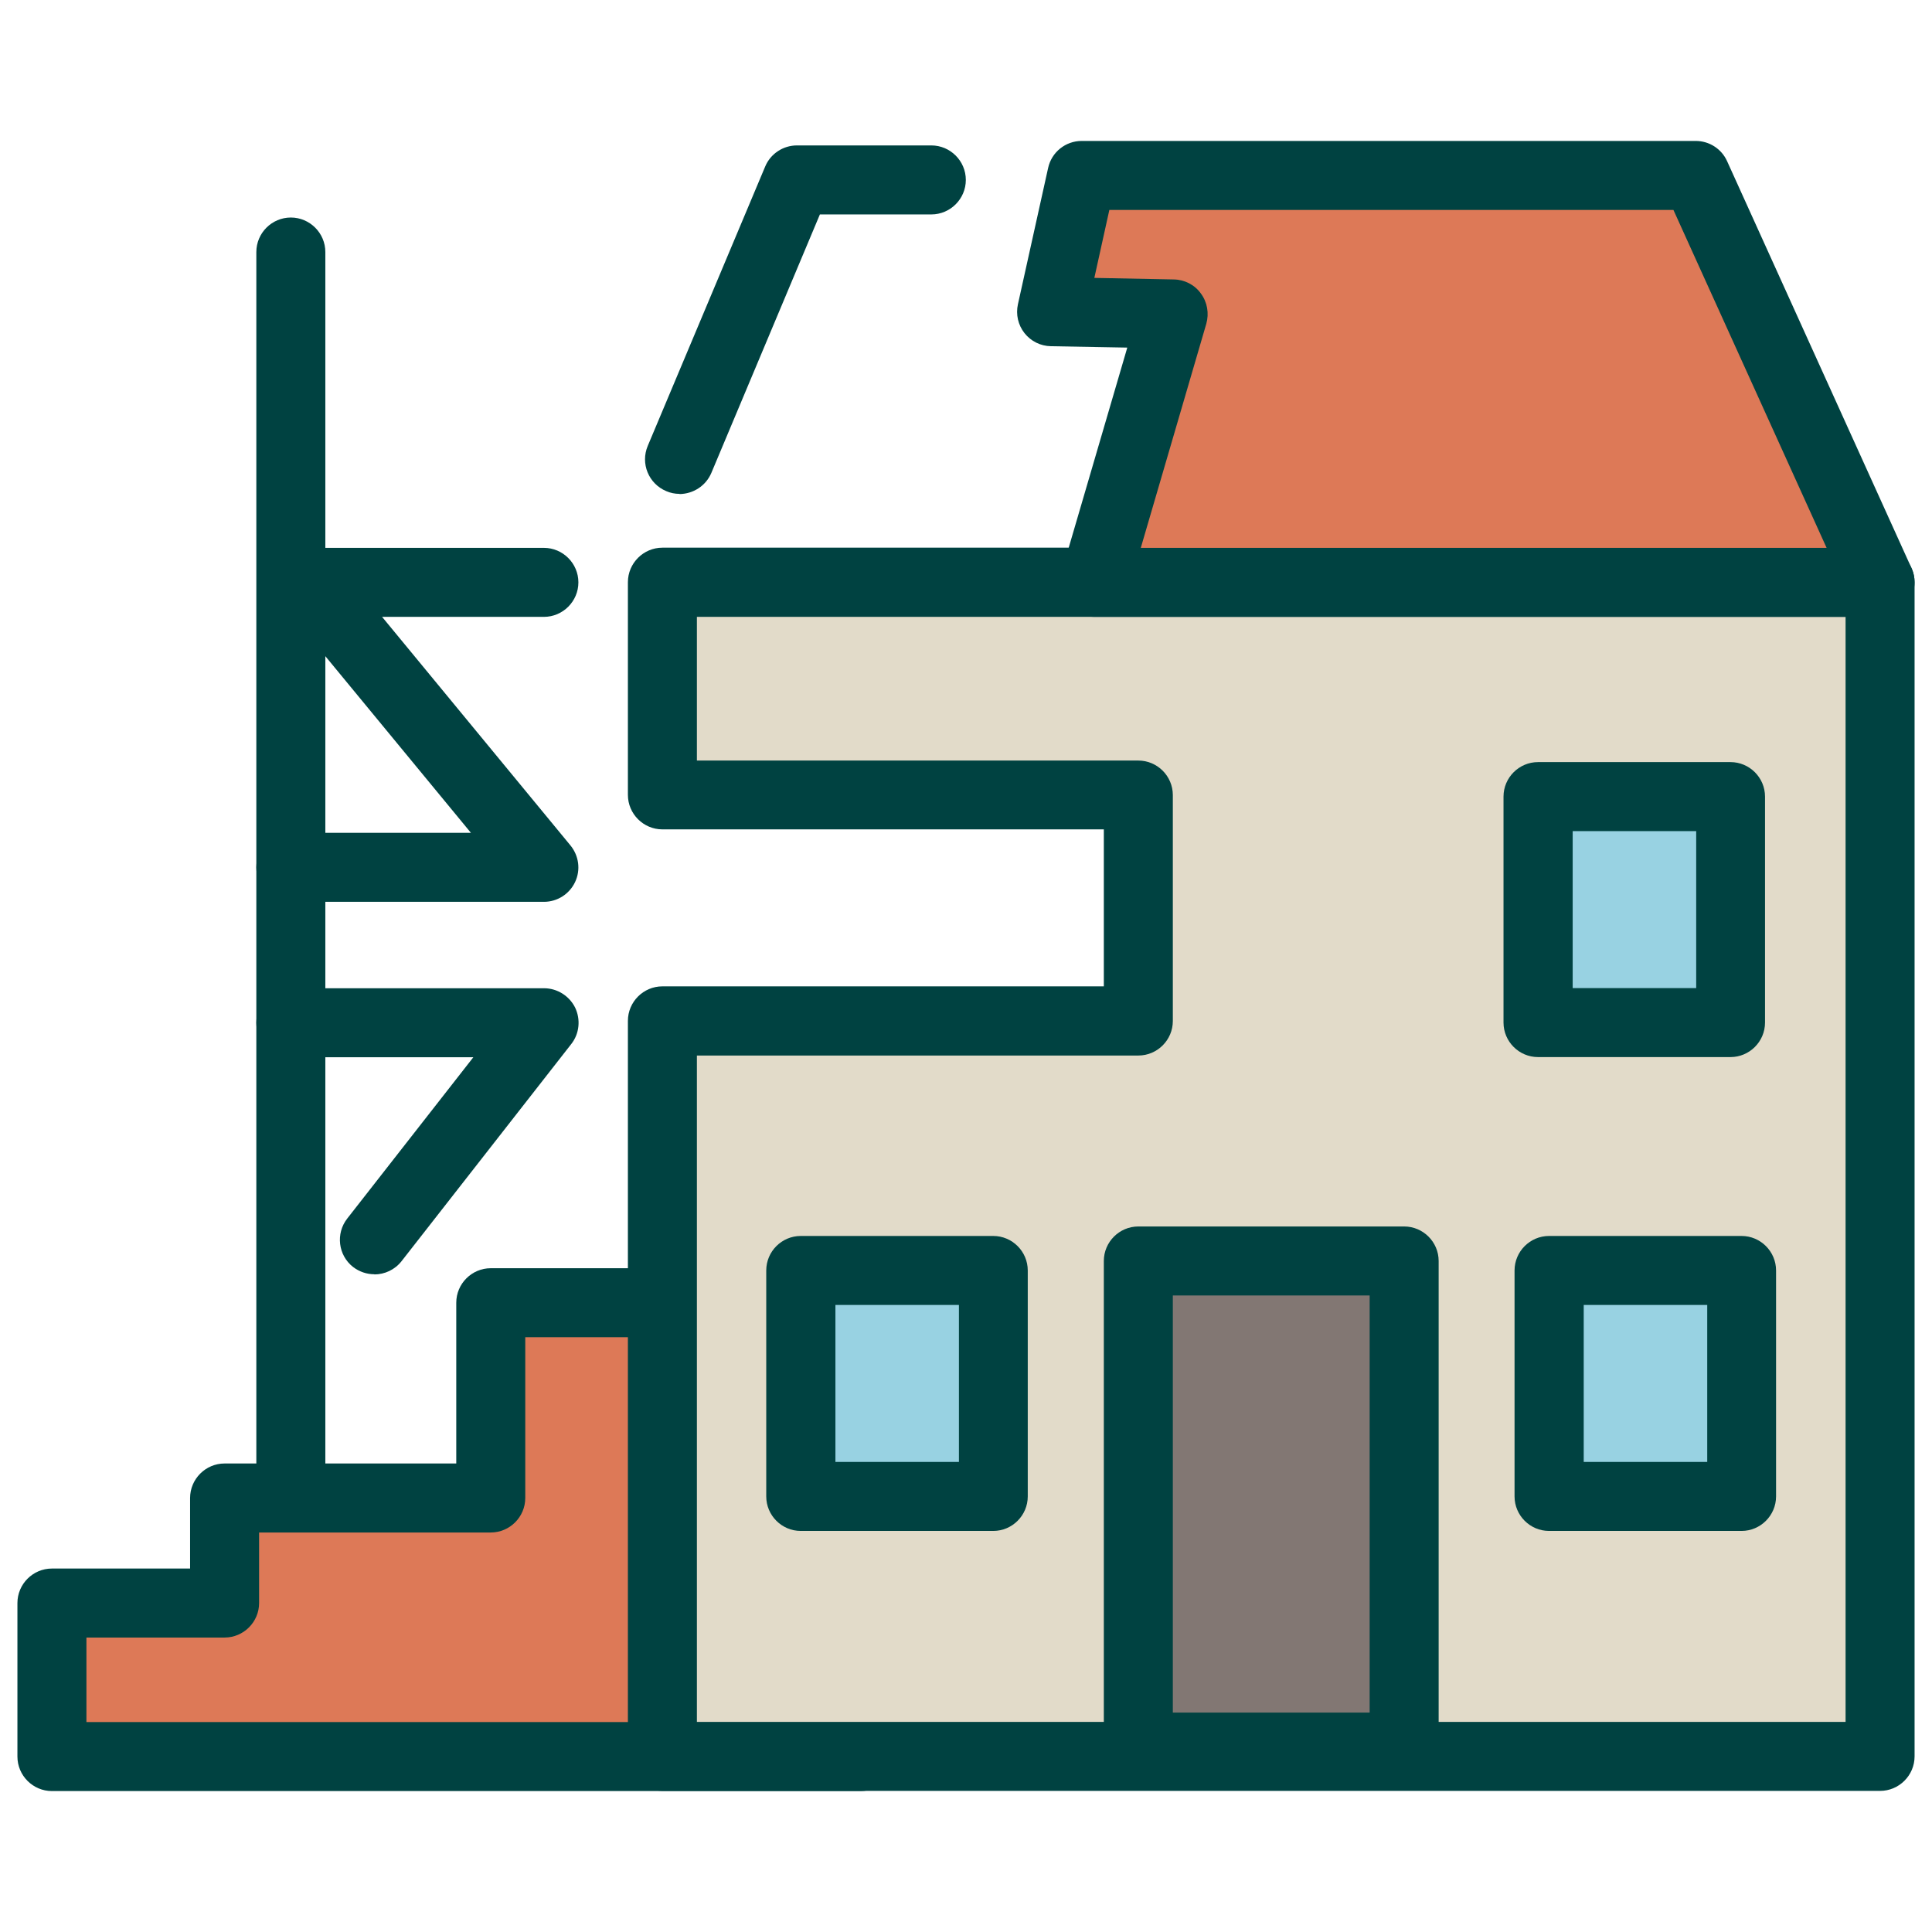 <?xml version="1.0" encoding="UTF-8"?>
<svg id="outline_icons" xmlns="http://www.w3.org/2000/svg" viewBox="0 0 112 112">
  <defs>
    <style>
      .cls-1 {
        fill: none;
      }

      .cls-2 {
        fill: #dd7957;
      }

      .cls-3 {
        fill: #e2dbc9;
      }

      .cls-4 {
        fill: #98d2e2;
      }

      .cls-5 {
        fill: #004241;
      }

      .cls-6 {
        fill: #827773;
      }
    </style>
  </defs>
  <g>
    <g>
      <polyline class="cls-2" points="37.87 75.52 28.44 75.52 28.44 86.84 13.02 86.84 13.02 92.93 3.01 92.93 3.01 101.83 40.37 101.83 49.89 101.83 49.89 92.7 45.79 92.7 45.79 83.85"/>
      <path class="cls-5" d="M49.89,103.83H3.01c-1.1,0-2-.9-2-2v-8.9c0-1.1.9-2,2-2h8.01v-4.09c0-1.1.9-2,2-2h13.43v-9.32c0-1.1.9-2,2-2h9.43c1.1,0,2,.9,2,2s-.9,2-2,2h-7.43v9.32c0,1.1-.9,2-2,2h-13.43v4.09c0,1.1-.9,2-2,2H5.01v4.9h42.88v-5.13h-2.11c-1.1,0-2-.9-2-2v-8.85c0-1.1.9-2,2-2s2,.9,2,2v6.85h2.11c1.1,0,2,.9,2,2v9.13c0,1.1-.9,2-2,2Z"/>
    </g>
    <g>
      <polygon class="cls-3" points="38.4 33.76 38.4 46.09 65.99 46.09 65.99 59.18 38.4 59.18 38.4 101.82 108.99 101.82 108.99 33.76 38.4 33.76"/>
      <path class="cls-5" d="M108.99,103.82H38.4c-1.1,0-2-.9-2-2v-42.64c0-1.1.9-2,2-2h25.59v-9.1h-25.59c-1.1,0-2-.9-2-2v-12.33c0-1.1.9-2,2-2h70.59c1.1,0,2,.9,2,2v68.07c0,1.1-.9,2-2,2ZM40.4,99.82h66.59V35.76H40.4v8.33h25.59c1.1,0,2,.9,2,2v13.1c0,1.1-.9,2-2,2h-25.59v38.64Z"/>
    </g>
    <g>
      <g>
        <rect class="cls-4" x="46.43" y="73.65" width="11.16" height="13.1"/>
        <path class="cls-5" d="M57.58,88.75h-11.16c-1.1,0-2-.9-2-2v-13.1c0-1.1.9-2,2-2h11.16c1.1,0,2,.9,2,2v13.1c0,1.1-.9,2-2,2ZM48.43,84.75h7.16v-9.1h-7.16v9.1Z"/>
      </g>
      <g>
        <rect class="cls-4" x="89.81" y="73.65" width="11.16" height="13.1"/>
        <path class="cls-5" d="M100.96,88.75h-11.16c-1.1,0-2-.9-2-2v-13.1c0-1.1.9-2,2-2h11.16c1.1,0,2,.9,2,2v13.1c0,1.1-.9,2-2,2ZM91.81,84.75h7.16v-9.1h-7.16v9.1Z"/>
      </g>
    </g>
    <g>
      <rect class="cls-4" x="89.17" y="46.18" width="11.16" height="13.1"/>
      <path class="cls-5" d="M100.32,61.28h-11.16c-1.1,0-2-.9-2-2v-13.1c0-1.1.9-2,2-2h11.16c1.1,0,2,.9,2,2v13.1c0,1.1-.9,2-2,2ZM91.17,57.28h7.16v-9.1h-7.16v9.1Z"/>
    </g>
    <g>
      <rect class="cls-6" x="65.99" y="73.1" width="15.41" height="28.18"/>
      <path class="cls-5" d="M81.4,103.28h-15.41c-1.1,0-2-.9-2-2v-28.18c0-1.1.9-2,2-2h15.41c1.1,0,2,.9,2,2v28.18c0,1.1-.9,2-2,2ZM67.99,99.28h11.41v-24.18h-11.41v24.18Z"/>
    </g>
    <path class="cls-5" d="M16.86,87.95c-1.1,0-2-.9-2-2V14.61c0-1.1.9-2,2-2s2,.9,2,2v71.35c0,1.1-.9,2-2,2Z"/>
    <path class="cls-5" d="M31.54,52.28h-14.68c-1.1,0-2-.9-2-2s.9-2,2-2h10.44l-10.92-13.25c-.49-.6-.6-1.42-.27-2.12.33-.7,1.03-1.15,1.81-1.15h13.61c1.1,0,2,.9,2,2s-.9,2-2,2h-9.38l10.92,13.25c.49.6.6,1.42.27,2.12-.33.7-1.03,1.15-1.81,1.15Z"/>
    <g>
      <polygon class="cls-2" points="108.99 33.76 63.45 33.76 66.18 24.44 68 18.2 60.95 18.06 62.7 10.17 98.29 10.17 108.99 33.76"/>
      <path class="cls-5" d="M108.99,35.76h-45.54c-.63,0-1.22-.3-1.6-.8-.38-.5-.5-1.16-.32-1.76l3.82-13.05-4.43-.08c-.6-.01-1.16-.29-1.53-.76-.37-.47-.51-1.08-.38-1.67l1.75-7.9c.2-.92,1.01-1.57,1.95-1.57h35.59c.79,0,1.5.46,1.82,1.17l10.69,23.59c.28.62.23,1.34-.14,1.91s-1,.92-1.68.92ZM66.12,31.76h39.77l-8.88-19.59h-32.7l-.87,3.94,4.61.09c.62.01,1.21.31,1.57.82.37.5.48,1.15.31,1.75l-3.8,13Z"/>
    </g>
    <path class="cls-5" d="M39.39,28.63c-.26,0-.52-.05-.77-.16-1.02-.43-1.5-1.6-1.07-2.62l6.81-16.2c.31-.74,1.04-1.22,1.84-1.22h7.79c1.1,0,2,.9,2,2s-.9,2-2,2h-6.46l-6.29,14.98c-.32.76-1.06,1.22-1.84,1.23Z"/>
    <path class="cls-5" d="M21.7,73.87c-.43,0-.86-.14-1.23-.42-.87-.68-1.02-1.94-.34-2.81l7.31-9.35h-10.58c-1.1,0-2-.9-2-2s.9-2,2-2h14.68c.76,0,1.46.44,1.8,1.12.33.69.25,1.51-.22,2.11l-9.84,12.59c-.39.5-.98.77-1.58.77Z"/>
  </g>
  <rect class="cls-1" width="112" height="112"/>
</svg>